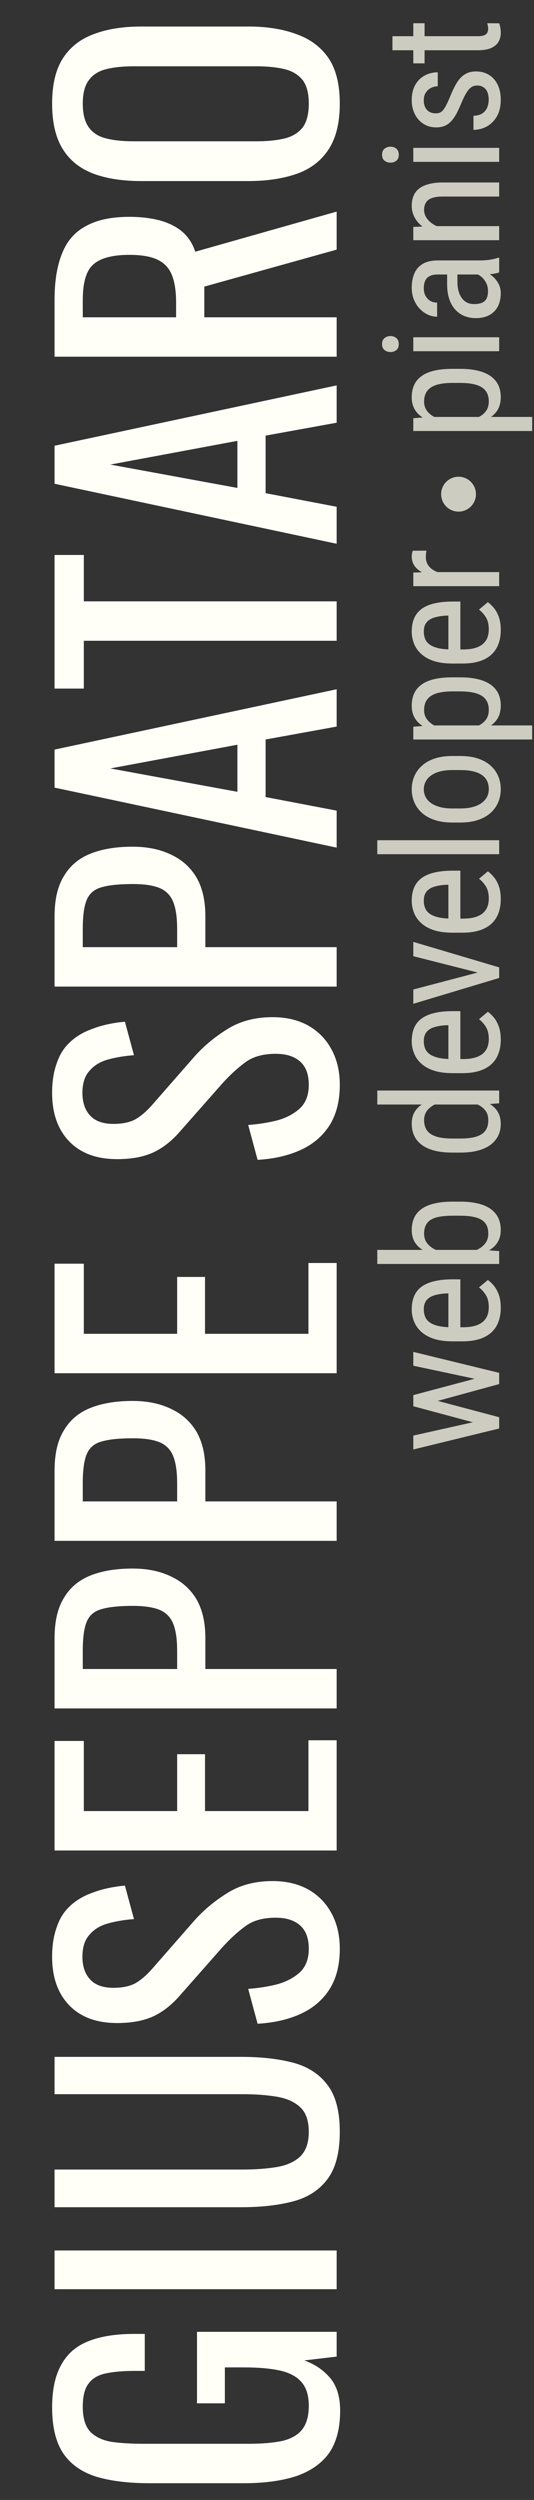 <svg width="46" height="215" viewBox="0 0 46 215" fill="none" xmlns="http://www.w3.org/2000/svg">
<rect x="0" y="0" width="46" height="215" fill="#333333" stroke="none"/>
<path d="M29.3 207.32C29.3 208.84 28.98 210.06 28.34 210.98C27.68 211.88 26.73 212.54 25.49 212.96C24.25 213.36 22.76 213.56 21.02 213.56H12.89C11.11 213.56 9.6 213.38 8.36 213.02C7.1 212.64 6.14 211.98 5.48 211.04C4.82 210.08 4.49 208.75 4.49 207.05C4.49 205.53 4.75 204.31 5.27 203.39C5.77 202.45 6.55 201.77 7.61 201.35C8.65 200.93 9.97 200.72 11.57 200.72H12.47V203.9H11.72C10.66 203.9 9.8 203.97 9.14 204.11C8.46 204.25 7.96 204.54 7.64 204.98C7.3 205.4 7.13 206.07 7.13 206.99C7.13 207.99 7.36 208.72 7.82 209.18C8.28 209.62 8.91 209.9 9.71 210.02C10.49 210.12 11.38 210.17 12.38 210.17H21.38C22.54 210.17 23.51 210.09 24.29 209.93C25.07 209.75 25.65 209.42 26.03 208.94C26.41 208.46 26.6 207.78 26.6 206.9C26.6 206.02 26.39 205.34 25.97 204.86C25.55 204.38 24.93 204.05 24.11 203.87C23.29 203.69 22.27 203.6 21.05 203.6H19.37V206.69H16.97V200.54H29V202.67L26.21 203C27.11 203.32 27.85 203.82 28.43 204.5C29.01 205.18 29.3 206.12 29.3 207.32ZM29 196.875H4.7V193.545H29V196.875ZM29.27 183.344C29.27 185.104 28.92 186.454 28.22 187.394C27.52 188.334 26.54 188.974 25.28 189.314C24 189.654 22.51 189.824 20.81 189.824H4.7V186.584H20.96C22 186.584 22.95 186.514 23.81 186.374C24.67 186.234 25.35 185.934 25.85 185.474C26.35 184.994 26.6 184.284 26.6 183.344C26.6 182.384 26.35 181.674 25.85 181.214C25.35 180.754 24.67 180.454 23.81 180.314C22.95 180.174 22 180.104 20.96 180.104H4.7L4.7 176.894H20.81C22.51 176.894 24 177.064 25.28 177.404C26.54 177.744 27.52 178.384 28.22 179.324C28.92 180.244 29.27 181.584 29.27 183.344ZM29.27 167.595C29.27 168.995 28.97 170.165 28.37 171.105C27.77 172.025 26.94 172.725 25.88 173.205C24.82 173.685 23.59 173.965 22.19 174.045L21.38 171.045C22.24 170.985 23.07 170.855 23.87 170.655C24.67 170.435 25.33 170.085 25.85 169.605C26.35 169.125 26.6 168.455 26.6 167.595C26.6 166.715 26.36 166.055 25.88 165.615C25.38 165.155 24.67 164.925 23.75 164.925C22.65 164.925 21.77 165.175 21.11 165.675C20.43 166.175 19.75 166.805 19.07 167.565L15.47 171.645C14.77 172.445 14.01 173.035 13.19 173.415C12.35 173.795 11.32 173.985 10.1 173.985C8.32 173.985 6.94 173.475 5.96 172.455C4.98 171.435 4.49 170.045 4.49 168.285C4.49 167.325 4.62 166.485 4.88 165.765C5.12 165.025 5.5 164.415 6.02 163.935C6.54 163.435 7.2 163.045 8 162.765C8.78 162.465 9.7 162.265 10.76 162.165L11.54 165.045C10.74 165.105 10.01 165.225 9.35 165.405C8.67 165.585 8.13 165.905 7.73 166.365C7.31 166.805 7.1 167.445 7.1 168.285C7.1 169.125 7.33 169.785 7.79 170.265C8.23 170.725 8.89 170.955 9.77 170.955C10.51 170.955 11.12 170.835 11.6 170.595C12.08 170.335 12.57 169.925 13.07 169.365L16.67 165.255C17.47 164.335 18.43 163.525 19.55 162.825C20.65 162.125 21.96 161.775 23.48 161.775C24.68 161.775 25.72 162.025 26.6 162.525C27.46 163.025 28.12 163.715 28.58 164.595C29.04 165.455 29.27 166.455 29.27 167.595ZM29 159.145H4.7L4.7 149.725H7.22L7.22 155.755H15.26V150.865H17.66V155.755H26.57V149.665H29V159.145ZM29 146.928H4.7V140.898C4.7 139.438 4.97 138.278 5.51 137.418C6.03 136.538 6.79 135.898 7.79 135.498C8.79 135.098 10 134.898 11.42 134.898C12.7 134.898 13.81 135.128 14.75 135.588C15.69 136.028 16.42 136.688 16.94 137.568C17.44 138.448 17.69 139.548 17.69 140.868V143.538H29V146.928ZM15.26 143.538L15.26 141.978C15.26 140.998 15.15 140.228 14.93 139.668C14.71 139.108 14.33 138.708 13.79 138.468C13.23 138.228 12.45 138.108 11.45 138.108C10.29 138.108 9.4 138.198 8.78 138.378C8.16 138.538 7.73 138.888 7.49 139.428C7.25 139.968 7.13 140.808 7.13 141.948V143.538H15.26ZM29 132.514H4.7V126.484C4.7 125.024 4.97 123.864 5.51 123.004C6.03 122.124 6.79 121.484 7.79 121.084C8.79 120.684 10 120.484 11.42 120.484C12.7 120.484 13.81 120.714 14.75 121.174C15.69 121.614 16.42 122.274 16.94 123.154C17.44 124.034 17.69 125.134 17.69 126.454L17.69 129.124H29V132.514ZM15.26 129.124V127.564C15.26 126.584 15.15 125.814 14.93 125.254C14.71 124.694 14.33 124.294 13.79 124.054C13.23 123.814 12.45 123.694 11.45 123.694C10.29 123.694 9.4 123.784 8.78 123.964C8.16 124.124 7.73 124.474 7.49 125.014C7.25 125.554 7.13 126.394 7.13 127.534V129.124H15.26ZM29 118.1H4.7V108.68H7.22V114.71H15.26L15.26 109.82H17.66V114.71H26.57V108.62H29V118.1ZM29.27 93.298C29.27 94.698 28.97 95.868 28.37 96.808C27.77 97.728 26.94 98.428 25.88 98.908C24.82 99.388 23.59 99.668 22.19 99.748L21.38 96.748C22.24 96.688 23.07 96.558 23.87 96.358C24.67 96.138 25.33 95.788 25.85 95.308C26.35 94.828 26.6 94.158 26.6 93.298C26.6 92.418 26.36 91.758 25.88 91.318C25.38 90.858 24.67 90.628 23.75 90.628C22.65 90.628 21.77 90.878 21.11 91.378C20.43 91.878 19.75 92.508 19.07 93.268L15.47 97.348C14.77 98.148 14.01 98.738 13.19 99.118C12.35 99.498 11.32 99.688 10.1 99.688C8.32 99.688 6.94 99.178 5.96 98.158C4.98 97.138 4.49 95.748 4.49 93.988C4.49 93.028 4.62 92.188 4.88 91.468C5.12 90.728 5.5 90.118 6.02 89.638C6.54 89.138 7.2 88.748 8 88.468C8.78 88.168 9.7 87.968 10.76 87.868L11.54 90.748C10.74 90.808 10.01 90.928 9.35 91.108C8.67 91.288 8.13 91.608 7.73 92.068C7.31 92.508 7.1 93.148 7.1 93.988C7.1 94.828 7.33 95.488 7.79 95.968C8.23 96.428 8.89 96.658 9.77 96.658C10.51 96.658 11.12 96.538 11.6 96.298C12.08 96.038 12.57 95.628 13.07 95.068L16.67 90.958C17.47 90.038 18.43 89.228 19.55 88.528C20.65 87.828 21.96 87.478 23.48 87.478C24.68 87.478 25.72 87.728 26.6 88.228C27.46 88.728 28.12 89.418 28.58 90.298C29.04 91.158 29.27 92.158 29.27 93.298ZM29 84.848H4.7V78.818C4.7 77.358 4.97 76.198 5.51 75.338C6.03 74.458 6.79 73.818 7.79 73.418C8.79 73.018 10 72.818 11.42 72.818C12.7 72.818 13.81 73.048 14.75 73.508C15.69 73.948 16.42 74.608 16.94 75.488C17.44 76.368 17.69 77.468 17.69 78.788V81.458H29V84.848ZM15.26 81.458V79.898C15.26 78.918 15.15 78.148 14.93 77.588C14.71 77.028 14.33 76.628 13.79 76.388C13.23 76.148 12.45 76.028 11.45 76.028C10.29 76.028 9.4 76.118 8.78 76.298C8.16 76.458 7.73 76.808 7.49 77.348C7.25 77.888 7.13 78.728 7.13 79.868V81.458H15.26ZM29 72.897L4.7 67.737V64.467L29 59.277V62.487L22.88 63.597V68.547L29 69.717L29 72.897ZM20.45 68.097V64.047L9.5 66.087L20.45 68.097ZM29 55.108H7.22V59.218H4.7L4.7 47.728H7.22L7.22 51.718H29V55.108ZM29 46.764L4.7 41.604V38.334L29 33.144V36.354L22.88 37.464V42.414L29 43.584V46.764ZM20.45 41.964V37.914L9.5 39.954L20.45 41.964ZM29 30.678H4.7V25.788C4.7 24.168 4.92 22.828 5.36 21.768C5.78 20.708 6.47 19.928 7.43 19.428C8.37 18.908 9.61 18.648 11.15 18.648C12.09 18.648 12.95 18.748 13.73 18.948C14.49 19.148 15.14 19.468 15.68 19.908C16.2 20.348 16.58 20.928 16.82 21.648L29 18.198V21.468L17.6 24.648V27.288H29V30.678ZM15.17 27.288L15.17 25.998C15.17 25.038 15.05 24.258 14.81 23.658C14.57 23.058 14.16 22.618 13.58 22.338C13 22.058 12.19 21.918 11.15 21.918C9.73 21.918 8.71 22.178 8.09 22.698C7.45 23.218 7.13 24.248 7.13 25.788V27.288H15.17ZM29.27 8.912C29.27 10.552 28.95 11.862 28.31 12.842C27.67 13.822 26.76 14.522 25.58 14.942C24.38 15.362 22.98 15.572 21.38 15.572H12.17C10.57 15.572 9.2 15.362 8.06 14.942C6.9 14.502 6.02 13.802 5.42 12.842C4.8 11.862 4.49 10.552 4.49 8.912C4.49 7.272 4.8 5.972 5.42 5.012C6.04 4.052 6.92 3.362 8.06 2.942C9.2 2.502 10.57 2.282 12.17 2.282H21.41C22.99 2.282 24.37 2.502 25.55 2.942C26.73 3.362 27.65 4.052 28.31 5.012C28.95 5.972 29.27 7.272 29.27 8.912ZM26.6 8.912C26.6 8.012 26.42 7.332 26.06 6.872C25.68 6.412 25.16 6.102 24.5 5.942C23.82 5.782 23.03 5.702 22.13 5.702H11.48C10.58 5.702 9.81 5.782 9.17 5.942C8.51 6.102 8.01 6.412 7.67 6.872C7.31 7.332 7.13 8.012 7.13 8.912C7.13 9.812 7.31 10.502 7.67 10.982C8.01 11.442 8.51 11.752 9.17 11.912C9.81 12.072 10.58 12.152 11.48 12.152H22.13C23.03 12.152 23.82 12.072 24.5 11.912C25.16 11.752 25.68 11.442 26.06 10.982C26.42 10.502 26.6 9.812 26.6 8.912Z" fill="#FFFFF8"/>
<path d="M41.688 122.573L35.603 120.939V120.153L36.813 120.242L43 121.883V122.642L41.688 122.573ZM35.603 123.462L41.756 122.088L43 122.054V122.854L35.603 124.658V123.462ZM41.708 118.752L35.603 117.453V116.264L43 118.068V118.854L41.708 118.752ZM35.603 119.982L41.585 118.39L43 118.28V119.032L36.8 120.728L35.603 120.816V119.982ZM43.137 112.48C43.137 112.922 43.071 113.321 42.938 113.676C42.806 114.032 42.606 114.335 42.337 114.585C42.063 114.836 41.719 115.027 41.305 115.16C40.89 115.292 40.4 115.358 39.835 115.358H39.001C38.349 115.358 37.798 115.283 37.347 115.132C36.895 114.977 36.533 114.77 36.26 114.51C35.982 114.25 35.781 113.956 35.658 113.628C35.531 113.3 35.467 112.963 35.467 112.617C35.467 112.152 35.542 111.755 35.692 111.427C35.843 111.099 36.066 110.832 36.362 110.627C36.658 110.422 37.023 110.272 37.456 110.176C37.889 110.076 38.388 110.026 38.953 110.026H39.657V114.647H38.625V111.236H38.454C38.071 111.254 37.734 111.306 37.442 111.393C37.151 111.475 36.923 111.612 36.759 111.803C36.59 111.994 36.506 112.266 36.506 112.617C36.506 112.84 36.545 113.047 36.622 113.239C36.695 113.425 36.825 113.587 37.012 113.724C37.194 113.856 37.447 113.961 37.77 114.038C38.094 114.111 38.504 114.148 39.001 114.148H39.835C40.231 114.148 40.573 114.111 40.86 114.038C41.143 113.961 41.378 113.849 41.565 113.703C41.747 113.553 41.883 113.371 41.975 113.157C42.061 112.938 42.105 112.689 42.105 112.411C42.105 112.006 42.027 111.671 41.872 111.407C41.713 111.142 41.51 110.912 41.264 110.716L42.023 110.08C42.209 110.213 42.389 110.386 42.562 110.6C42.731 110.81 42.87 111.069 42.98 111.379C43.084 111.685 43.137 112.051 43.137 112.48ZM32.5 108.703V107.493H41.565L43 107.595V108.703H32.5ZM38.967 103.343H39.657C40.241 103.343 40.751 103.398 41.188 103.508C41.621 103.612 41.984 103.77 42.275 103.979C42.562 104.189 42.779 104.444 42.925 104.745C43.066 105.046 43.137 105.39 43.137 105.777C43.137 106.16 43.059 106.49 42.904 106.768C42.749 107.046 42.526 107.279 42.234 107.466C41.943 107.652 41.59 107.801 41.175 107.91C40.76 108.015 40.293 108.088 39.773 108.129H38.851C38.327 108.088 37.857 108.015 37.442 107.91C37.023 107.805 36.668 107.659 36.376 107.472C36.08 107.286 35.854 107.053 35.699 106.775C35.544 106.497 35.467 106.167 35.467 105.784C35.467 105.392 35.535 105.046 35.672 104.745C35.809 104.44 36.02 104.184 36.308 103.979C36.59 103.77 36.953 103.612 37.395 103.508C37.832 103.398 38.356 103.343 38.967 103.343ZM39.657 104.553H38.967C38.557 104.553 38.199 104.581 37.894 104.635C37.588 104.686 37.335 104.77 37.135 104.888C36.934 105.007 36.784 105.166 36.684 105.367C36.583 105.563 36.533 105.807 36.533 106.098C36.533 106.344 36.583 106.561 36.684 106.748C36.784 106.93 36.921 107.087 37.094 107.219C37.262 107.352 37.456 107.461 37.675 107.548C37.889 107.634 38.112 107.698 38.345 107.739H40.286C40.582 107.68 40.867 107.586 41.141 107.459C41.41 107.327 41.63 107.149 41.804 106.926C41.977 106.702 42.063 106.424 42.063 106.092C42.063 105.814 42.016 105.579 41.92 105.387C41.824 105.191 41.678 105.032 41.482 104.909C41.282 104.786 41.031 104.697 40.73 104.642C40.425 104.583 40.067 104.553 39.657 104.553ZM41.565 94.99H32.5V93.787H43V94.887L41.565 94.99ZM39.657 99.125H38.967C38.356 99.125 37.832 99.066 37.395 98.948C36.953 98.829 36.59 98.661 36.308 98.442C36.02 98.223 35.809 97.961 35.672 97.656C35.535 97.35 35.467 97.013 35.467 96.644C35.467 96.261 35.544 95.933 35.699 95.66C35.854 95.382 36.08 95.149 36.376 94.962C36.668 94.775 37.023 94.63 37.442 94.525C37.857 94.415 38.327 94.343 38.851 94.306H39.773C40.293 94.347 40.76 94.422 41.175 94.532C41.59 94.636 41.943 94.782 42.234 94.969C42.526 95.156 42.749 95.388 42.904 95.666C43.059 95.944 43.137 96.275 43.137 96.658C43.137 97.022 43.066 97.355 42.925 97.656C42.779 97.957 42.562 98.219 42.275 98.442C41.984 98.661 41.621 98.829 41.188 98.948C40.751 99.066 40.241 99.125 39.657 99.125ZM38.967 97.915H39.657C40.067 97.915 40.425 97.886 40.73 97.827C41.031 97.767 41.282 97.674 41.482 97.546C41.678 97.419 41.824 97.257 41.92 97.061C42.016 96.861 42.063 96.621 42.063 96.343C42.063 96.006 41.981 95.73 41.817 95.516C41.653 95.302 41.437 95.131 41.168 95.003C40.895 94.871 40.601 94.766 40.286 94.689H38.345C38.112 94.734 37.889 94.801 37.675 94.887C37.456 94.974 37.262 95.083 37.094 95.215C36.921 95.343 36.784 95.5 36.684 95.687C36.583 95.869 36.533 96.083 36.533 96.329C36.533 96.608 36.583 96.849 36.684 97.054C36.784 97.255 36.934 97.419 37.135 97.546C37.335 97.669 37.588 97.763 37.894 97.827C38.199 97.886 38.557 97.915 38.967 97.915ZM43.137 89.415C43.137 89.857 43.071 90.256 42.938 90.611C42.806 90.967 42.606 91.27 42.337 91.52C42.063 91.771 41.719 91.962 41.305 92.094C40.89 92.227 40.4 92.293 39.835 92.293H39.001C38.349 92.293 37.798 92.218 37.347 92.067C36.895 91.912 36.533 91.705 36.26 91.445C35.982 91.185 35.781 90.891 35.658 90.563C35.531 90.235 35.467 89.898 35.467 89.552C35.467 89.087 35.542 88.69 35.692 88.362C35.843 88.034 36.066 87.767 36.362 87.562C36.658 87.357 37.023 87.207 37.456 87.111C37.889 87.011 38.388 86.961 38.953 86.961H39.657V91.582H38.625V88.171H38.454C38.071 88.189 37.734 88.241 37.442 88.328C37.151 88.41 36.923 88.547 36.759 88.738C36.59 88.93 36.506 89.201 36.506 89.552C36.506 89.775 36.545 89.982 36.622 90.174C36.695 90.361 36.825 90.522 37.012 90.659C37.194 90.791 37.447 90.896 37.77 90.973C38.094 91.046 38.504 91.083 39.001 91.083H39.835C40.231 91.083 40.573 91.046 40.86 90.973C41.143 90.896 41.378 90.784 41.565 90.638C41.747 90.488 41.883 90.306 41.975 90.092C42.061 89.873 42.105 89.624 42.105 89.347C42.105 88.941 42.027 88.606 41.872 88.342C41.713 88.077 41.51 87.847 41.264 87.651L42.023 87.015C42.209 87.148 42.389 87.321 42.562 87.535C42.731 87.745 42.87 88.004 42.98 88.314C43.084 88.62 43.137 88.987 43.137 89.415ZM41.858 83.82L35.603 82.234V81.003L43 83.197V83.997L41.858 83.82ZM35.603 85.098L41.893 83.444L43 83.314V84.107L35.603 86.328V85.098ZM43.137 77.335C43.137 77.778 43.071 78.176 42.938 78.532C42.806 78.887 42.606 79.19 42.337 79.441C42.063 79.692 41.719 79.883 41.305 80.015C40.89 80.147 40.4 80.213 39.835 80.213H39.001C38.349 80.213 37.798 80.138 37.347 79.988C36.895 79.833 36.533 79.626 36.26 79.366C35.982 79.106 35.781 78.812 35.658 78.484C35.531 78.156 35.467 77.819 35.467 77.472C35.467 77.007 35.542 76.611 35.692 76.283C35.843 75.955 36.066 75.688 36.362 75.483C36.658 75.278 37.023 75.127 37.456 75.032C37.889 74.931 38.388 74.881 38.953 74.881H39.657V79.502H38.625V76.091H38.454C38.071 76.11 37.734 76.162 37.442 76.249C37.151 76.331 36.923 76.467 36.759 76.659C36.59 76.85 36.506 77.121 36.506 77.472C36.506 77.695 36.545 77.903 36.622 78.094C36.695 78.281 36.825 78.443 37.012 78.58C37.194 78.712 37.447 78.817 37.77 78.894C38.094 78.967 38.504 79.003 39.001 79.003H39.835C40.231 79.003 40.573 78.967 40.86 78.894C41.143 78.817 41.378 78.705 41.565 78.559C41.747 78.409 41.883 78.226 41.975 78.012C42.061 77.793 42.105 77.545 42.105 77.267C42.105 76.862 42.027 76.526 41.872 76.262C41.713 75.998 41.51 75.768 41.264 75.572L42.023 74.936C42.209 75.068 42.389 75.241 42.562 75.456C42.731 75.665 42.87 75.925 42.98 76.235C43.084 76.54 43.137 76.907 43.137 77.335ZM32.5 72.26H43V73.463H32.5V72.26ZM39.657 70.739H38.953C38.379 70.739 37.875 70.666 37.442 70.52C37.005 70.374 36.64 70.171 36.349 69.911C36.057 69.652 35.838 69.349 35.692 69.002C35.542 68.656 35.467 68.284 35.467 67.888C35.467 67.482 35.542 67.106 35.692 66.76C35.838 66.414 36.057 66.111 36.349 65.851C36.64 65.587 37.005 65.381 37.442 65.236C37.875 65.09 38.379 65.017 38.953 65.017H39.657C40.231 65.017 40.737 65.09 41.175 65.236C41.608 65.381 41.97 65.584 42.262 65.844C42.553 66.104 42.772 66.407 42.918 66.753C43.064 67.1 43.137 67.473 43.137 67.874C43.137 68.275 43.064 68.649 42.918 68.995C42.772 69.342 42.553 69.647 42.262 69.911C41.97 70.171 41.608 70.374 41.175 70.52C40.737 70.666 40.231 70.739 39.657 70.739ZM38.953 69.529H39.657C40.063 69.529 40.418 69.487 40.724 69.406C41.029 69.323 41.284 69.207 41.489 69.057C41.694 68.906 41.849 68.731 41.954 68.531C42.054 68.33 42.105 68.111 42.105 67.874C42.105 67.601 42.054 67.362 41.954 67.156C41.849 66.947 41.694 66.774 41.489 66.637C41.284 66.5 41.029 66.398 40.724 66.329C40.418 66.261 40.063 66.227 39.657 66.227H38.953C38.547 66.227 38.194 66.268 37.894 66.35C37.588 66.432 37.333 66.548 37.128 66.698C36.918 66.849 36.763 67.027 36.663 67.232C36.558 67.432 36.506 67.651 36.506 67.888C36.506 68.12 36.558 68.337 36.663 68.537C36.763 68.738 36.918 68.913 37.128 69.064C37.333 69.21 37.588 69.323 37.894 69.406C38.194 69.487 38.547 69.529 38.953 69.529ZM37.025 62.388H45.844V63.598H35.603V62.498L37.025 62.388ZM38.967 58.252H39.657C40.241 58.252 40.751 58.307 41.188 58.417C41.621 58.521 41.984 58.679 42.275 58.888C42.562 59.093 42.779 59.346 42.925 59.647C43.066 59.948 43.137 60.292 43.137 60.679C43.137 61.067 43.064 61.404 42.918 61.691C42.768 61.974 42.551 62.213 42.269 62.409C41.986 62.6 41.647 62.753 41.25 62.867C40.849 62.976 40.4 63.051 39.903 63.092H38.851C38.327 63.051 37.857 62.976 37.442 62.867C37.023 62.757 36.668 62.607 36.376 62.416C36.08 62.22 35.854 61.98 35.699 61.698C35.544 61.411 35.467 61.076 35.467 60.693C35.467 60.297 35.535 59.948 35.672 59.647C35.809 59.342 36.02 59.087 36.308 58.881C36.59 58.672 36.953 58.515 37.395 58.41C37.832 58.305 38.356 58.252 38.967 58.252ZM39.657 59.462H38.967C38.557 59.462 38.199 59.494 37.894 59.558C37.588 59.617 37.335 59.713 37.135 59.845C36.934 59.977 36.784 60.144 36.684 60.344C36.583 60.545 36.533 60.786 36.533 61.069C36.533 61.31 36.583 61.525 36.684 61.712C36.784 61.894 36.921 62.051 37.094 62.183C37.262 62.315 37.456 62.425 37.675 62.511C37.889 62.598 38.112 62.662 38.345 62.703H40.416C40.708 62.625 40.983 62.523 41.243 62.395C41.498 62.267 41.706 62.097 41.865 61.882C42.025 61.664 42.105 61.388 42.105 61.055C42.105 60.777 42.054 60.538 41.954 60.337C41.854 60.137 41.703 59.973 41.503 59.845C41.298 59.713 41.043 59.617 40.737 59.558C40.427 59.494 40.067 59.462 39.657 59.462ZM43.137 54.188C43.137 54.63 43.071 55.029 42.938 55.385C42.806 55.74 42.606 56.043 42.337 56.294C42.063 56.545 41.719 56.736 41.305 56.868C40.89 57 40.4 57.066 39.835 57.066H39.001C38.349 57.066 37.798 56.991 37.347 56.841C36.895 56.686 36.533 56.478 36.26 56.219C35.982 55.959 35.781 55.665 35.658 55.337C35.531 55.009 35.467 54.672 35.467 54.325C35.467 53.86 35.542 53.464 35.692 53.136C35.843 52.808 36.066 52.541 36.362 52.336C36.658 52.131 37.023 51.98 37.456 51.885C37.889 51.785 38.388 51.734 38.953 51.734H39.657L39.657 56.355H38.625V52.944H38.454C38.071 52.962 37.734 53.015 37.442 53.102C37.151 53.184 36.923 53.32 36.759 53.512C36.59 53.703 36.506 53.974 36.506 54.325C36.506 54.548 36.545 54.756 36.622 54.947C36.695 55.134 36.825 55.296 37.012 55.433C37.194 55.565 37.447 55.67 37.77 55.747C38.094 55.82 38.504 55.856 39.001 55.856H39.835C40.231 55.856 40.573 55.82 40.86 55.747C41.143 55.67 41.378 55.558 41.565 55.412C41.747 55.262 41.883 55.079 41.975 54.865C42.061 54.646 42.105 54.398 42.105 54.12C42.105 53.715 42.027 53.38 41.872 53.115C41.713 52.851 41.51 52.621 41.264 52.425L42.023 51.789C42.209 51.921 42.389 52.094 42.562 52.309C42.731 52.518 42.87 52.778 42.98 53.088C43.084 53.393 43.137 53.76 43.137 54.188ZM36.766 49.202H43V50.411H35.603V49.242L36.766 49.202ZM35.562 47.363L36.738 47.356C36.715 47.456 36.702 47.547 36.697 47.629C36.688 47.707 36.684 47.798 36.684 47.903C36.684 48.13 36.729 48.331 36.82 48.504C36.911 48.673 37.039 48.819 37.203 48.942C37.367 49.065 37.563 49.163 37.791 49.236C38.014 49.309 38.26 49.359 38.529 49.386L38.734 49.7C38.288 49.7 37.868 49.666 37.477 49.598C37.085 49.525 36.738 49.413 36.438 49.263C36.132 49.113 35.895 48.921 35.727 48.689C35.553 48.452 35.467 48.169 35.467 47.841C35.467 47.768 35.478 47.679 35.501 47.575C35.519 47.465 35.54 47.395 35.562 47.363ZM37.025 35.857H45.844V37.067H35.603V35.967L37.025 35.857ZM38.967 31.721H39.657C40.241 31.721 40.751 31.776 41.188 31.886C41.621 31.99 41.984 32.148 42.275 32.357C42.562 32.562 42.779 32.815 42.925 33.116C43.066 33.417 43.137 33.761 43.137 34.148C43.137 34.536 43.064 34.873 42.918 35.16C42.768 35.443 42.551 35.682 42.269 35.878C41.986 36.069 41.647 36.222 41.25 36.336C40.849 36.445 40.4 36.52 39.903 36.561H38.851C38.327 36.52 37.857 36.445 37.442 36.336C37.023 36.226 36.668 36.076 36.376 35.885C36.08 35.689 35.854 35.449 35.699 35.167C35.544 34.88 35.467 34.545 35.467 34.162C35.467 33.765 35.535 33.417 35.672 33.116C35.809 32.811 36.02 32.555 36.308 32.35C36.59 32.141 36.953 31.983 37.395 31.879C37.832 31.774 38.356 31.721 38.967 31.721ZM39.657 32.931H38.967C38.557 32.931 38.199 32.963 37.894 33.027C37.588 33.086 37.335 33.182 37.135 33.314C36.934 33.446 36.784 33.613 36.684 33.813C36.583 34.014 36.533 34.255 36.533 34.538C36.533 34.779 36.583 34.994 36.684 35.18C36.784 35.363 36.921 35.52 37.094 35.652C37.262 35.784 37.456 35.894 37.675 35.98C37.889 36.067 38.112 36.131 38.345 36.172H40.416C40.708 36.094 40.983 35.992 41.243 35.864C41.498 35.736 41.706 35.566 41.865 35.351C42.025 35.133 42.105 34.857 42.105 34.524C42.105 34.246 42.054 34.007 41.954 33.806C41.854 33.606 41.703 33.442 41.503 33.314C41.298 33.182 41.043 33.086 40.737 33.027C40.427 32.963 40.067 32.931 39.657 32.931ZM35.603 29.004H43V30.207H35.603V29.004ZM33.642 30.276C33.437 30.276 33.263 30.218 33.122 30.105C32.981 29.991 32.91 29.82 32.91 29.592C32.91 29.364 32.981 29.193 33.122 29.079C33.263 28.961 33.437 28.901 33.642 28.901C33.838 28.901 34.006 28.961 34.148 29.079C34.284 29.193 34.352 29.364 34.352 29.592C34.352 29.82 34.284 29.991 34.148 30.105C34.006 30.218 33.838 30.276 33.642 30.276ZM41.735 23.607H37.723C37.431 23.607 37.196 23.652 37.019 23.744C36.841 23.83 36.711 23.962 36.629 24.14C36.547 24.313 36.506 24.532 36.506 24.796C36.506 25.052 36.558 25.273 36.663 25.459C36.768 25.642 36.907 25.783 37.08 25.883C37.253 25.979 37.445 26.027 37.654 26.027V27.237C37.39 27.237 37.128 27.18 36.868 27.066C36.608 26.947 36.374 26.779 36.164 26.56C35.95 26.341 35.781 26.079 35.658 25.774C35.531 25.464 35.467 25.118 35.467 24.735C35.467 24.279 35.542 23.876 35.692 23.525C35.838 23.174 36.078 22.898 36.41 22.698C36.743 22.497 37.185 22.397 37.736 22.397H41.387C41.633 22.397 41.895 22.379 42.173 22.342C42.451 22.301 42.69 22.244 42.891 22.171H43V23.422C42.854 23.482 42.66 23.527 42.419 23.559C42.173 23.591 41.945 23.607 41.735 23.607ZM38.516 23.416L39.404 23.402V24.243C39.404 24.53 39.436 24.792 39.5 25.029C39.564 25.261 39.657 25.462 39.78 25.63C39.899 25.799 40.047 25.929 40.225 26.02C40.402 26.107 40.605 26.15 40.833 26.15C41.129 26.15 41.366 26.109 41.544 26.027C41.717 25.945 41.842 25.822 41.92 25.658C41.997 25.494 42.036 25.286 42.036 25.036C42.036 24.73 41.965 24.461 41.824 24.229C41.683 23.997 41.512 23.817 41.312 23.689C41.111 23.557 40.924 23.495 40.751 23.504L41.318 23.238C41.496 23.256 41.69 23.315 41.899 23.416C42.105 23.511 42.303 23.646 42.494 23.819C42.681 23.992 42.836 24.197 42.959 24.434C43.078 24.666 43.137 24.928 43.137 25.22C43.137 25.649 43.055 26.025 42.891 26.348C42.727 26.667 42.485 26.916 42.166 27.093C41.847 27.271 41.453 27.36 40.983 27.36C40.628 27.36 40.3 27.298 39.999 27.175C39.698 27.052 39.438 26.87 39.22 26.628C38.996 26.387 38.823 26.084 38.7 25.719C38.577 25.35 38.516 24.924 38.516 24.441V23.416ZM37.183 19.447H43V20.657H35.603V19.515L37.183 19.447ZM39.022 19.741L39.001 20.233C38.495 20.238 38.028 20.181 37.6 20.062C37.167 19.939 36.791 19.766 36.472 19.543C36.153 19.315 35.907 19.044 35.733 18.729C35.556 18.415 35.467 18.066 35.467 17.683C35.467 17.383 35.517 17.109 35.617 16.863C35.713 16.617 35.868 16.407 36.082 16.234C36.296 16.061 36.574 15.929 36.916 15.838C37.253 15.742 37.666 15.694 38.153 15.694H43V16.904H38.14C37.752 16.904 37.442 16.947 37.21 17.034C36.973 17.116 36.802 17.244 36.697 17.417C36.588 17.585 36.533 17.8 36.533 18.059C36.533 18.296 36.599 18.517 36.731 18.723C36.864 18.928 37.046 19.108 37.278 19.262C37.511 19.413 37.777 19.531 38.078 19.618C38.374 19.7 38.689 19.741 39.022 19.741ZM35.603 12.717H43V13.92H35.603V12.717ZM33.642 13.989C33.437 13.989 33.263 13.931 33.122 13.818C32.981 13.704 32.91 13.533 32.91 13.305C32.91 13.077 32.981 12.906 33.122 12.792C33.263 12.674 33.437 12.614 33.642 12.614C33.838 12.614 34.006 12.674 34.148 12.792C34.284 12.906 34.352 13.077 34.352 13.305C34.352 13.533 34.284 13.704 34.148 13.818C34.006 13.931 33.838 13.989 33.642 13.989ZM41.106 7.354C40.92 7.354 40.755 7.4 40.614 7.491C40.473 7.582 40.336 7.732 40.204 7.942C40.072 8.147 39.931 8.425 39.78 8.776C39.639 9.118 39.5 9.425 39.363 9.699C39.222 9.968 39.069 10.195 38.905 10.382C38.741 10.569 38.552 10.713 38.338 10.813C38.119 10.909 37.862 10.957 37.565 10.957C37.269 10.957 36.996 10.902 36.745 10.793C36.49 10.679 36.267 10.519 36.075 10.314C35.884 10.109 35.736 9.863 35.631 9.576C35.522 9.289 35.467 8.967 35.467 8.612C35.467 8.106 35.565 7.675 35.761 7.32C35.957 6.964 36.226 6.693 36.567 6.506C36.905 6.315 37.285 6.219 37.709 6.219V7.422C37.504 7.422 37.31 7.468 37.128 7.559C36.946 7.65 36.797 7.785 36.684 7.962C36.565 8.14 36.506 8.357 36.506 8.612C36.506 8.881 36.554 9.1 36.649 9.268C36.745 9.437 36.87 9.56 37.025 9.637C37.176 9.71 37.342 9.747 37.524 9.747C37.661 9.747 37.78 9.728 37.88 9.692C37.976 9.651 38.067 9.583 38.153 9.487C38.235 9.391 38.322 9.261 38.413 9.097C38.5 8.929 38.6 8.714 38.714 8.455C38.91 7.953 39.108 7.532 39.309 7.19C39.509 6.848 39.744 6.588 40.013 6.411C40.282 6.233 40.614 6.144 41.011 6.144C41.334 6.144 41.628 6.203 41.893 6.322C42.152 6.436 42.376 6.6 42.562 6.814C42.749 7.028 42.893 7.286 42.993 7.586C43.089 7.883 43.137 8.215 43.137 8.585C43.137 9.141 43.027 9.612 42.809 10C42.585 10.382 42.296 10.674 41.94 10.875C41.58 11.07 41.195 11.168 40.785 11.168V9.959C41.132 9.945 41.4 9.867 41.592 9.726C41.783 9.58 41.915 9.405 41.988 9.2C42.061 8.995 42.098 8.79 42.098 8.585C42.098 8.316 42.059 8.09 41.981 7.908C41.899 7.725 41.783 7.589 41.633 7.498C41.482 7.402 41.307 7.354 41.106 7.354ZM35.603 1.998H36.574V5.45H35.603V1.998ZM33.806 4.322V3.112H41.168C41.419 3.112 41.608 3.083 41.735 3.023C41.863 2.96 41.947 2.88 41.988 2.784C42.029 2.688 42.05 2.586 42.05 2.476C42.05 2.394 42.041 2.303 42.023 2.203C42 2.103 41.981 2.034 41.968 1.998L43 2.005C43.032 2.087 43.062 2.196 43.089 2.333C43.121 2.47 43.137 2.643 43.137 2.852C43.137 3.112 43.075 3.354 42.952 3.577C42.829 3.8 42.624 3.98 42.337 4.117C42.045 4.254 41.653 4.322 41.161 4.322H33.806Z" fill="#CCCCC0"/>
<circle cx="39.5" cy="42.5" r="1.5" transform="rotate(-90 39.5 42.5)" fill="#CCCCC0"/>
</svg>
